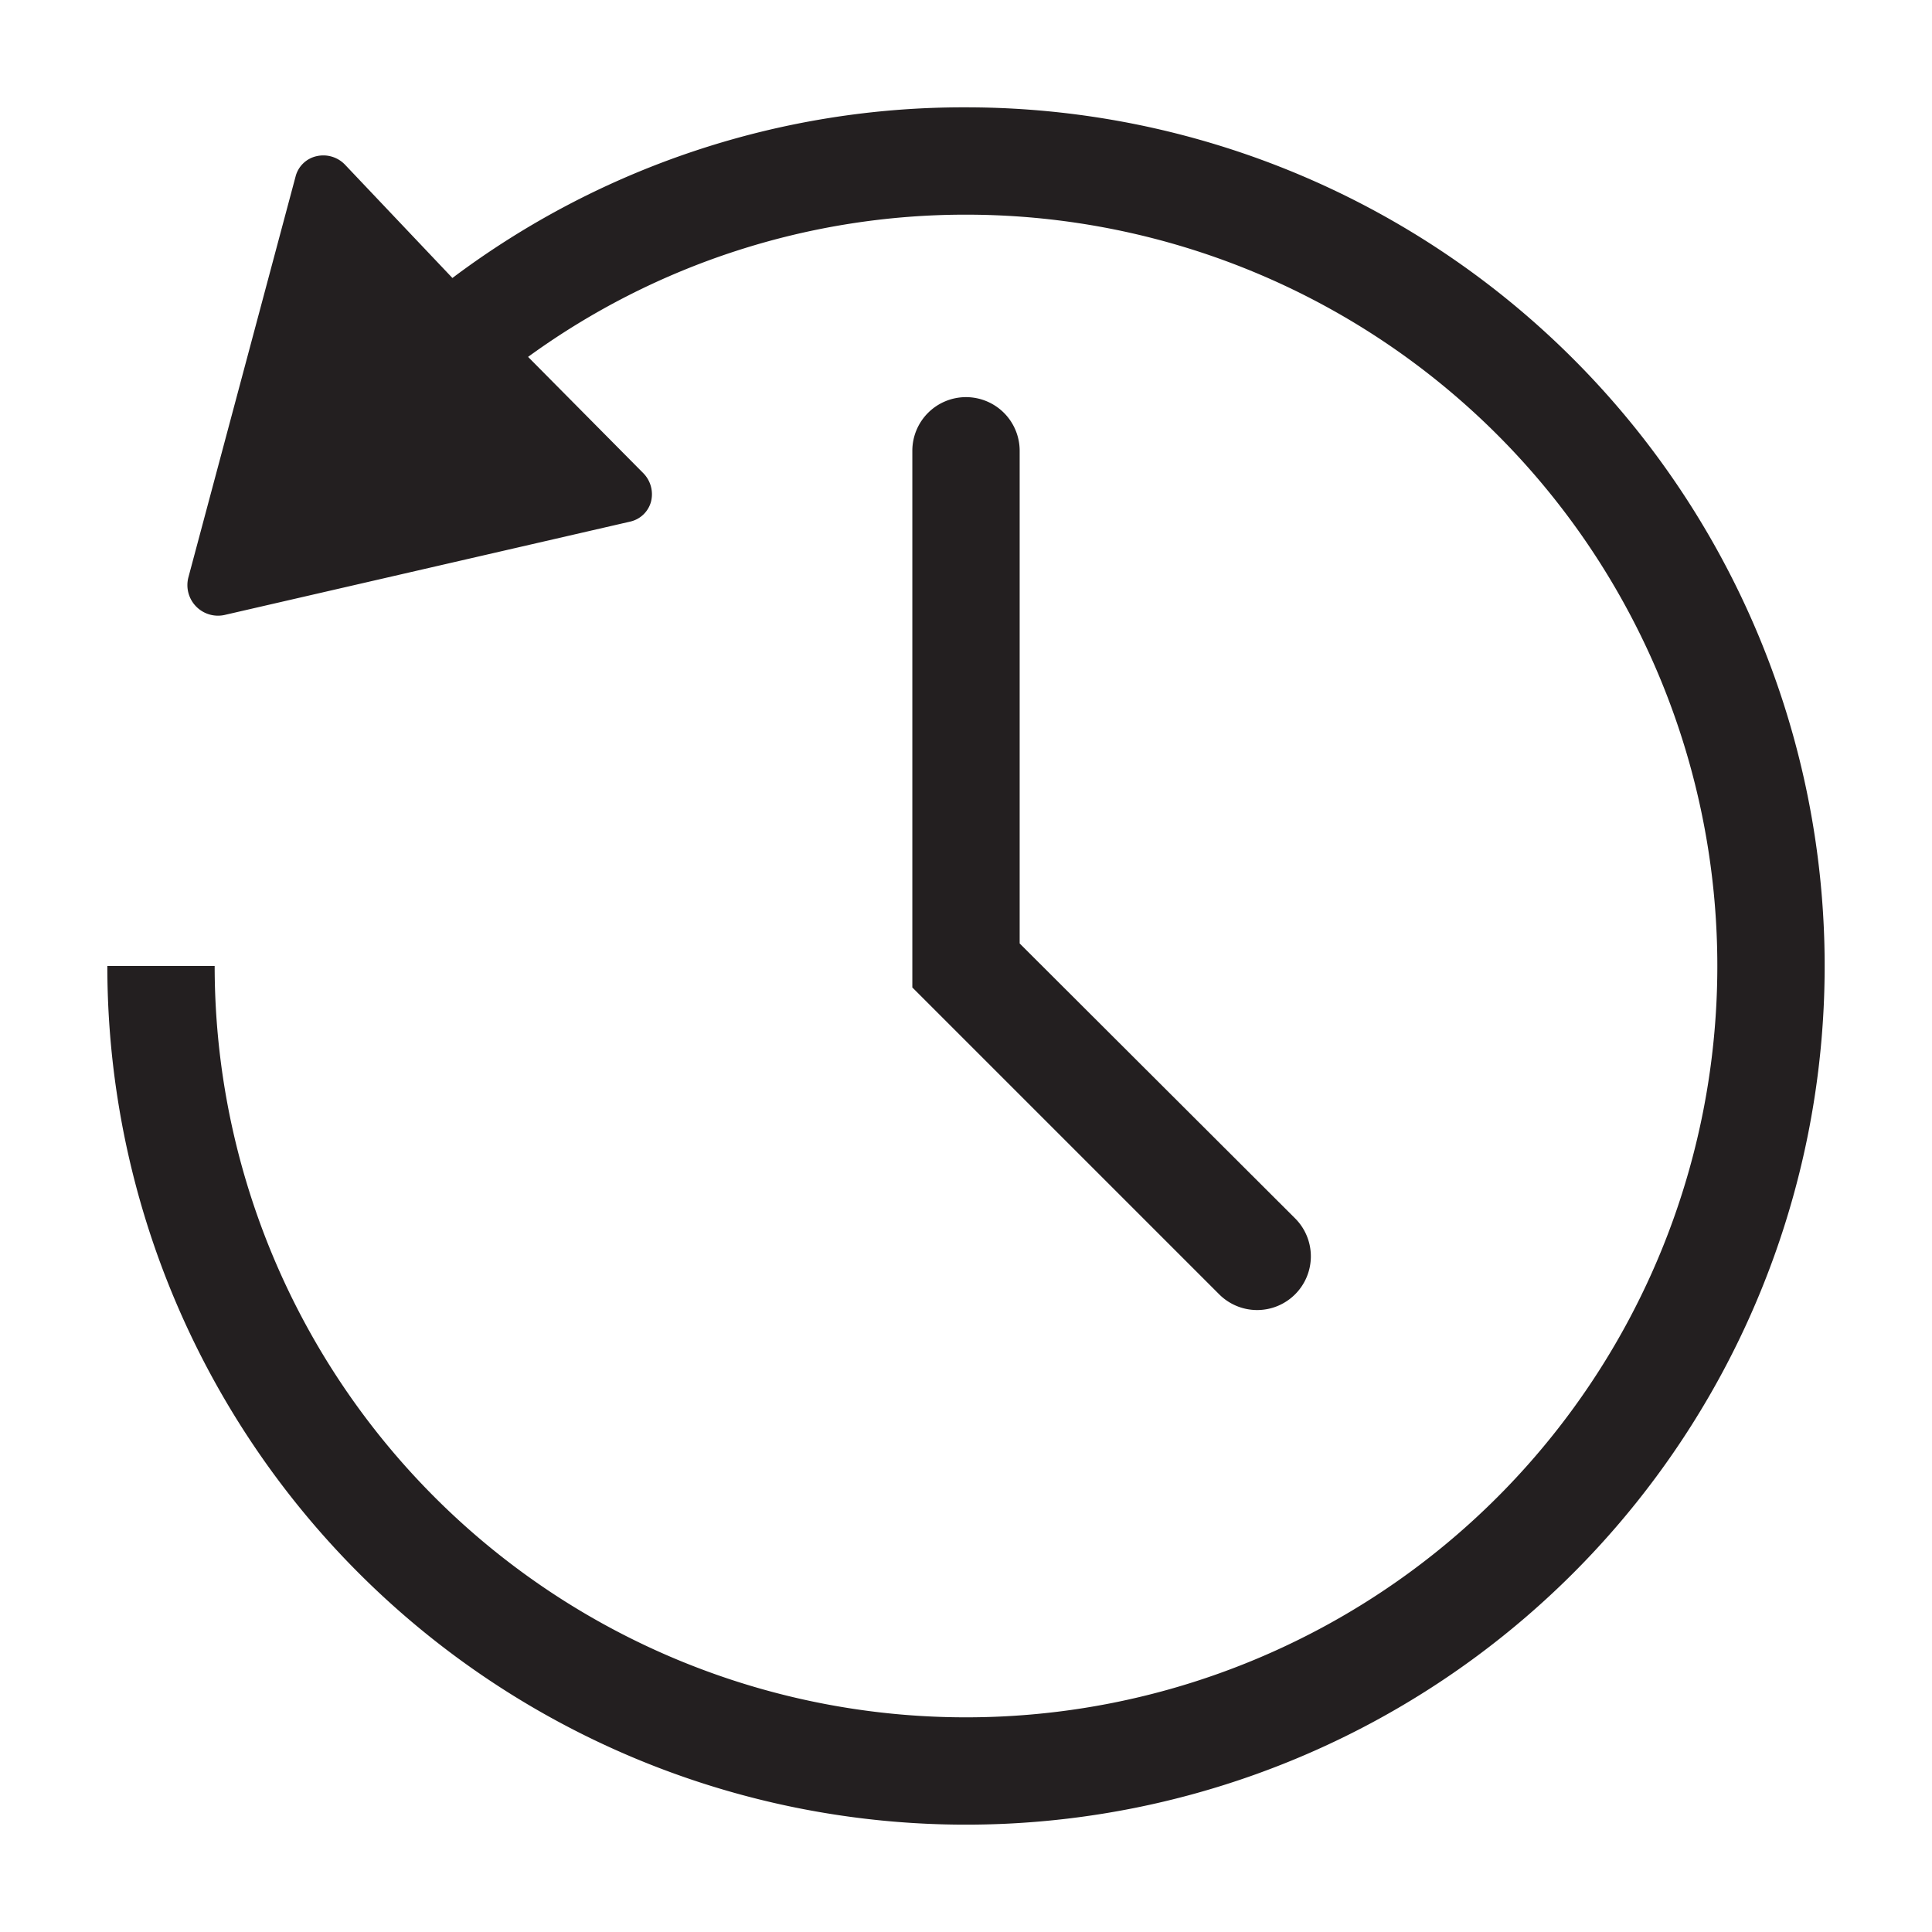 <svg id="Calque_1" data-name="Calque 1" xmlns="http://www.w3.org/2000/svg" viewBox="0 0 36 36"><defs><style>.cls-1{fill:#231f20;}</style></defs><title>A</title><path class="cls-1" d="M18,2A15.85,15.85,0,0,0,8.43,5.18l-2-2.11a.56.56,0,0,0-.53-.16.52.52,0,0,0-.39.37l-2,7.48a.57.57,0,0,0,.67.7l7.56-1.74a.52.52,0,0,0,.39-.37.56.56,0,0,0-.14-.53L9.84,6.65A13.86,13.86,0,0,1,18,4,14,14,0,1,1,4,18H2A16,16,0,1,0,18,2Z"/><path class="cls-1" d="M18,7.4a1,1,0,0,0-1,1v10l5.72,5.72a1,1,0,0,0,1.41,0,1,1,0,0,0,0-1.42L19,17.58V8.4A1,1,0,0,0,18,7.4Z"/></svg>
